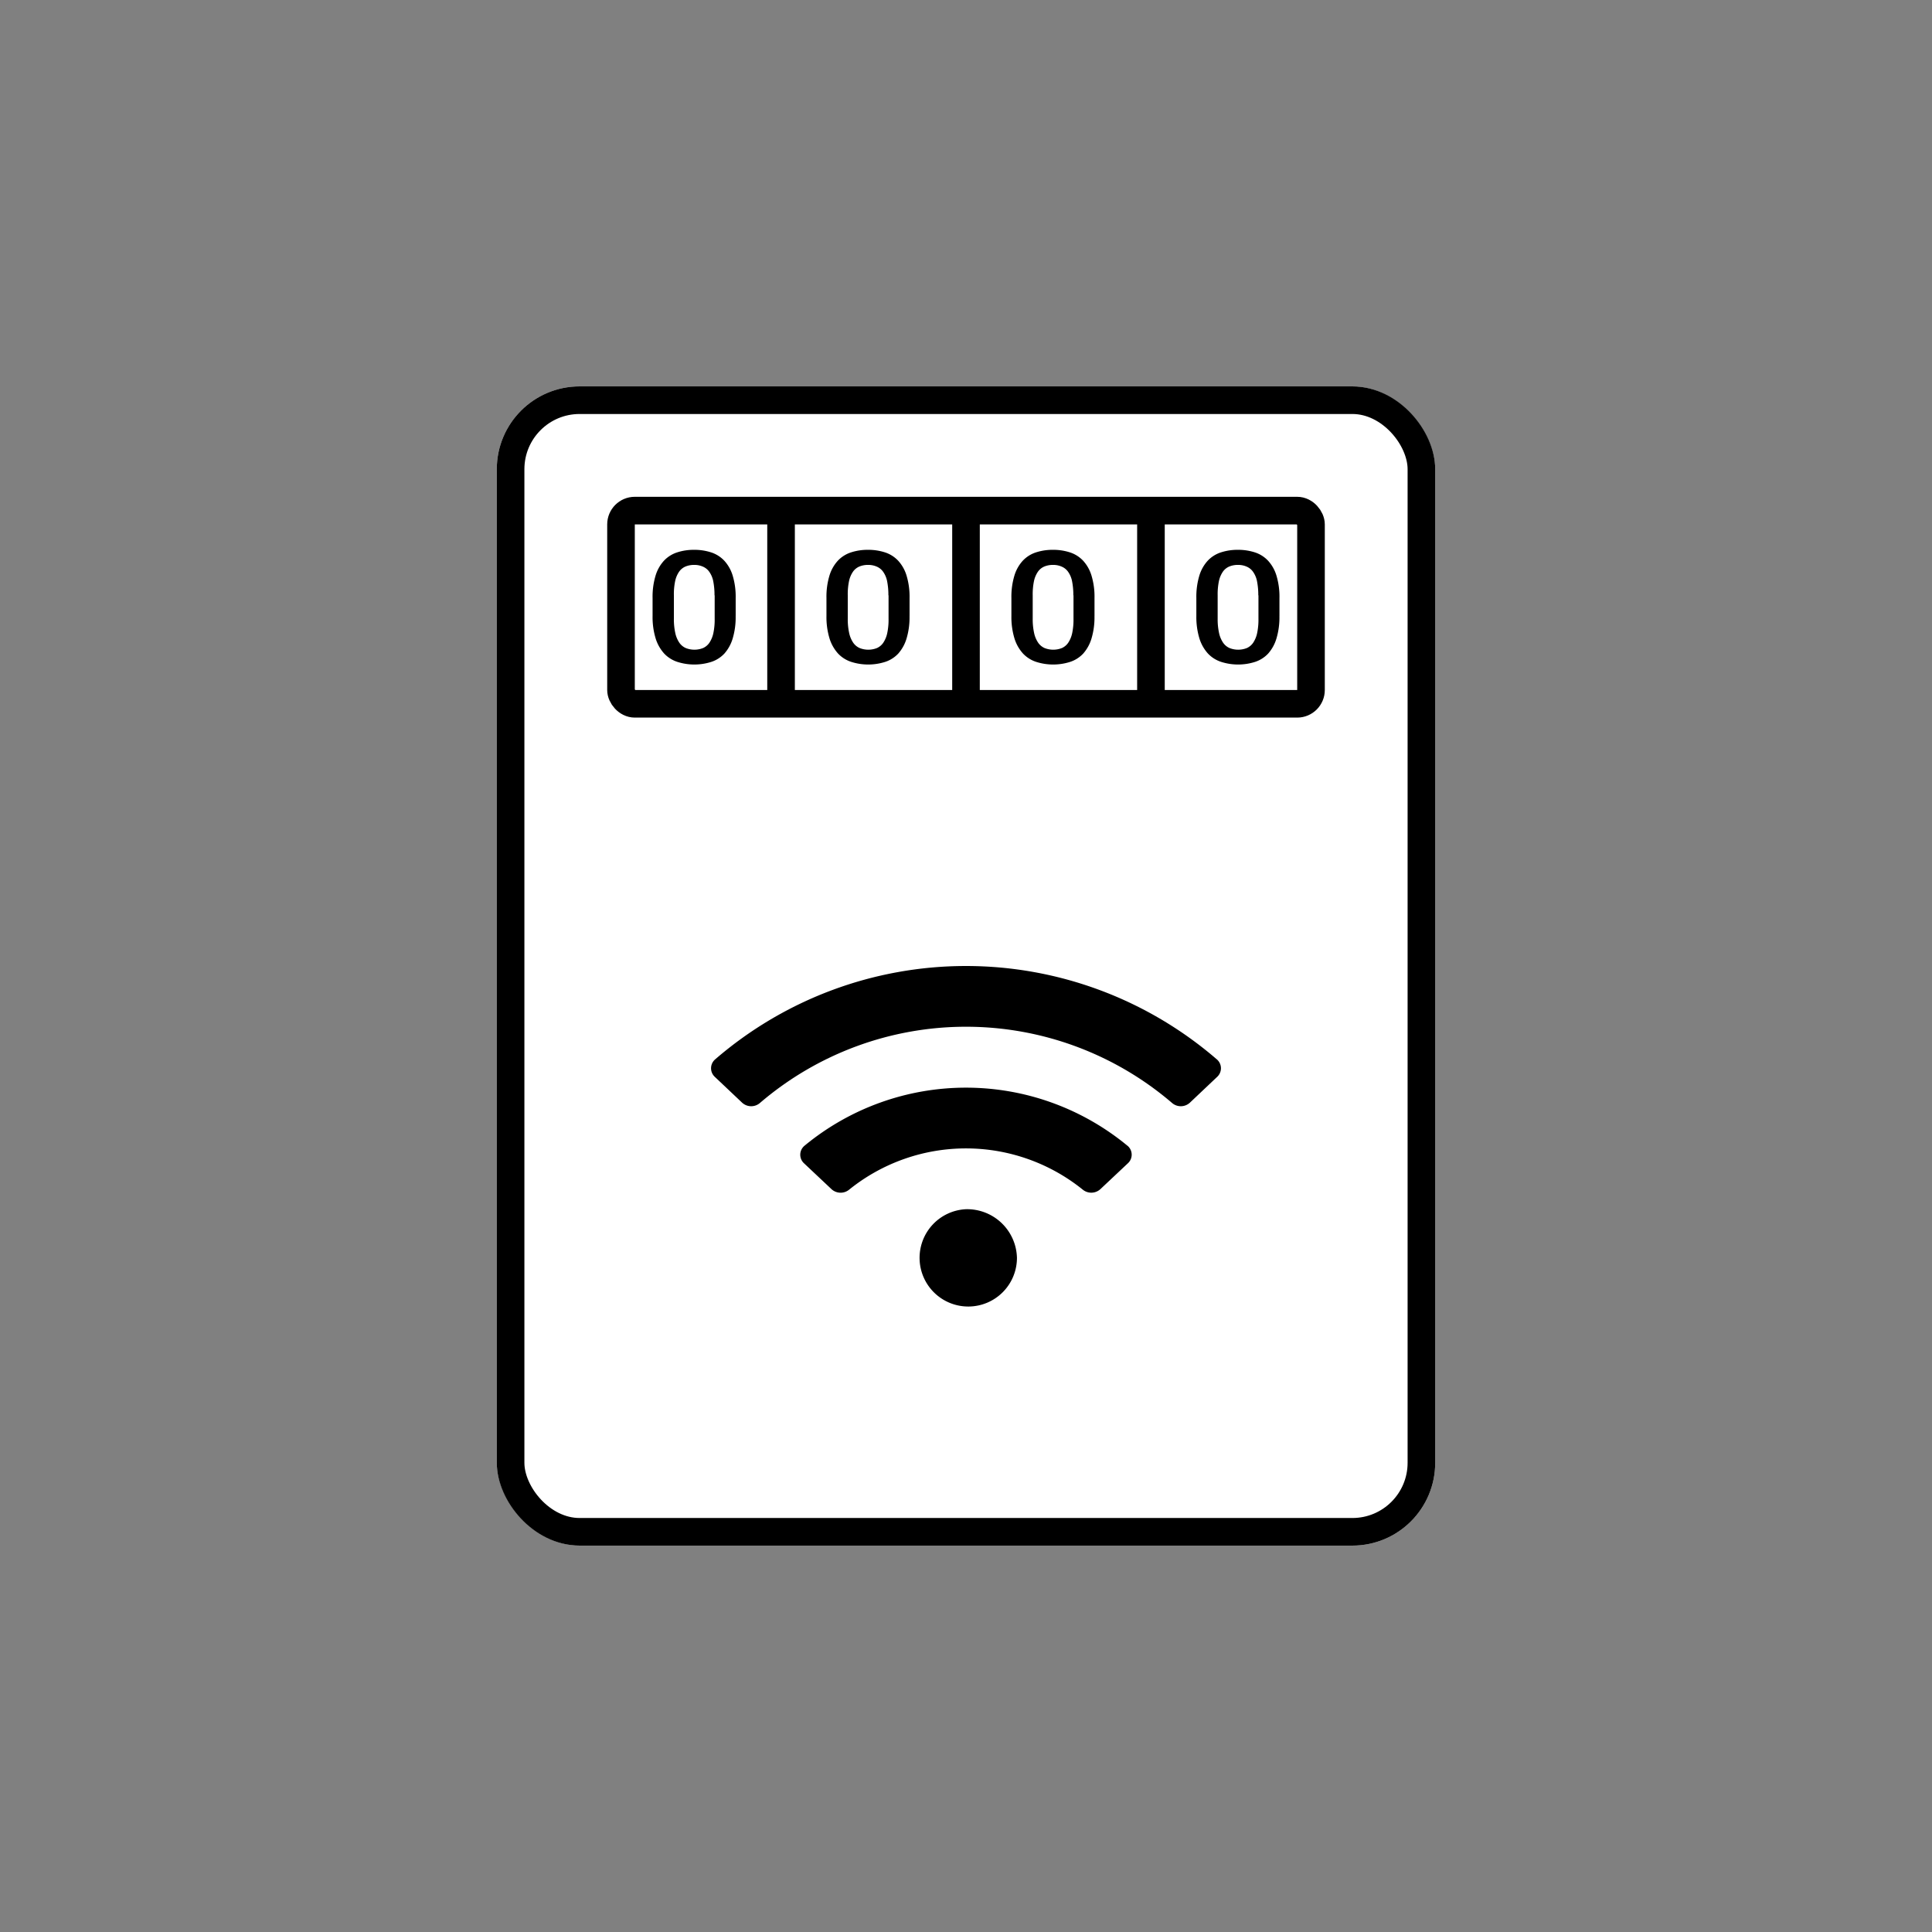 <svg xmlns="http://www.w3.org/2000/svg" width="70" height="70" viewBox="0 0 70 70">
  <rect x="0" y="0" width="70" height="70" fill="#808080" stroke="none"/>
  <g transform="translate(18 14)" stroke-linejoin="round" stroke-width="1">
    <rect width="34" height="42" rx="3" fill="#fff" stroke="none"/>
    <rect x="0.5" y="0.5" width="33" height="41" rx="2.5" fill="none" stroke="#000"/>
  </g>

  <g transform="translate(22 18)" stroke-linejoin="round" stroke-width="1">
    <rect width="26" height="8" rx="1" fill="#fff" stroke="none"/>
    <rect x="0.5" y="0.5" width="25" height="7" rx="0.5" fill="none" stroke="#000"/>
  </g>

  <line y2="7" transform="translate(28.299 18.5)" fill="none" stroke="#000" stroke-width="1"/>
  <line y2="7" transform="translate(35 18.5)" fill="none" stroke="#000" stroke-width="1"/>
  <line y2="7" transform="translate(41.701 18.5)" fill="none" stroke="#000" stroke-width="1"/>
  <path d="M14.8,9.9a2.658,2.658,0,0,1-.109.814,1.449,1.449,0,0,1-.3.543,1.135,1.135,0,0,1-.472.3,2.025,2.025,0,0,1-1.231,0,1.147,1.147,0,0,1-.476-.3,1.459,1.459,0,0,1-.309-.543A2.658,2.658,0,0,1,11.79,9.9V9.244a2.658,2.658,0,0,1,.109-.814,1.391,1.391,0,0,1,.305-.54,1.134,1.134,0,0,1,.476-.3,1.94,1.94,0,0,1,.614-.093,1.963,1.963,0,0,1,.617.093,1.134,1.134,0,0,1,.476.3,1.391,1.391,0,0,1,.305.54,2.644,2.644,0,0,1,.109.814V9.9Zm-.766-.754a2.578,2.578,0,0,0-.047-.517.884.884,0,0,0-.145-.339.54.54,0,0,0-.232-.185.747.747,0,0,0-.312-.061.8.8,0,0,0-.312.057.54.54,0,0,0-.232.185.944.944,0,0,0-.145.339,2.336,2.336,0,0,0-.047.517v.853a2.314,2.314,0,0,0,.051.517,1,1,0,0,0,.145.348.564.564,0,0,0,.232.195.853.853,0,0,0,.632,0,.554.554,0,0,0,.229-.195,1,1,0,0,0,.142-.348,2.375,2.375,0,0,0,.047-.517v-.85Z" transform="translate(11.854 12.424)"/>
  <path d="M14.8,9.9a2.658,2.658,0,0,1-.109.814,1.449,1.449,0,0,1-.3.543,1.135,1.135,0,0,1-.472.3,2.025,2.025,0,0,1-1.231,0,1.147,1.147,0,0,1-.476-.3,1.459,1.459,0,0,1-.309-.543A2.658,2.658,0,0,1,11.79,9.9V9.244a2.658,2.658,0,0,1,.109-.814,1.391,1.391,0,0,1,.305-.54,1.134,1.134,0,0,1,.476-.3,1.94,1.94,0,0,1,.614-.093,1.963,1.963,0,0,1,.617.093,1.134,1.134,0,0,1,.476.3,1.391,1.391,0,0,1,.305.54,2.644,2.644,0,0,1,.109.814V9.9Zm-.766-.754a2.578,2.578,0,0,0-.047-.517.884.884,0,0,0-.145-.339.54.54,0,0,0-.232-.185.747.747,0,0,0-.312-.061.8.8,0,0,0-.312.057.54.54,0,0,0-.232.185.944.944,0,0,0-.145.339,2.336,2.336,0,0,0-.047.517v.853a2.314,2.314,0,0,0,.051.517,1,1,0,0,0,.145.348.564.564,0,0,0,.232.195.853.853,0,0,0,.632,0,.554.554,0,0,0,.229-.195,1,1,0,0,0,.142-.348,2.375,2.375,0,0,0,.047-.517v-.85Z" transform="translate(18.154 12.424)"/>
  <path d="M14.8,9.9a2.658,2.658,0,0,1-.109.814,1.449,1.449,0,0,1-.3.543,1.135,1.135,0,0,1-.472.3,2.025,2.025,0,0,1-1.231,0,1.147,1.147,0,0,1-.476-.3,1.459,1.459,0,0,1-.309-.543A2.658,2.658,0,0,1,11.79,9.9V9.244a2.658,2.658,0,0,1,.109-.814,1.391,1.391,0,0,1,.305-.54,1.134,1.134,0,0,1,.476-.3,1.94,1.94,0,0,1,.614-.093,1.963,1.963,0,0,1,.617.093,1.134,1.134,0,0,1,.476.3,1.391,1.391,0,0,1,.305.54,2.644,2.644,0,0,1,.109.814V9.9Zm-.766-.754a2.578,2.578,0,0,0-.047-.517.884.884,0,0,0-.145-.339.54.54,0,0,0-.232-.185.747.747,0,0,0-.312-.061.8.8,0,0,0-.312.057.54.54,0,0,0-.232.185.944.944,0,0,0-.145.339,2.336,2.336,0,0,0-.047.517v.853a2.314,2.314,0,0,0,.051.517,1,1,0,0,0,.145.348.564.564,0,0,0,.232.195.853.853,0,0,0,.632,0,.554.554,0,0,0,.229-.195,1,1,0,0,0,.142-.348,2.375,2.375,0,0,0,.047-.517v-.85Z" transform="translate(24.855 12.424)"/>
  <path d="M14.8,9.9a2.658,2.658,0,0,1-.109.814,1.449,1.449,0,0,1-.3.543,1.135,1.135,0,0,1-.472.3,2.025,2.025,0,0,1-1.231,0,1.147,1.147,0,0,1-.476-.3,1.459,1.459,0,0,1-.309-.543A2.658,2.658,0,0,1,11.79,9.9V9.244a2.658,2.658,0,0,1,.109-.814,1.391,1.391,0,0,1,.305-.54,1.134,1.134,0,0,1,.476-.3,1.94,1.94,0,0,1,.614-.093,1.963,1.963,0,0,1,.617.093,1.134,1.134,0,0,1,.476.3,1.391,1.391,0,0,1,.305.54,2.644,2.644,0,0,1,.109.814V9.9Zm-.766-.754a2.578,2.578,0,0,0-.047-.517.884.884,0,0,0-.145-.339.54.54,0,0,0-.232-.185.747.747,0,0,0-.312-.061.8.8,0,0,0-.312.057.54.54,0,0,0-.232.185.944.944,0,0,0-.145.339,2.336,2.336,0,0,0-.047.517v.853a2.314,2.314,0,0,0,.051.517,1,1,0,0,0,.145.348.564.564,0,0,0,.232.195.853.853,0,0,0,.632,0,.554.554,0,0,0,.229-.195,1,1,0,0,0,.142-.348,2.375,2.375,0,0,0,.047-.517v-.85Z" transform="translate(31.556 12.424)"/>
  <path d="M18.326,5.634a13.9,13.9,0,0,0-18.179,0,.424.424,0,0,0-.01.633l.988.935a.485.485,0,0,0,.647.01,11.471,11.471,0,0,1,14.93,0,.485.485,0,0,0,.647-.01l.988-.935a.424.424,0,0,0-.01-.633Zm-9.09,5.428a1.764,1.764,0,1,0,1.847,1.762A1.806,1.806,0,0,0,9.236,11.062Zm5.85-2.3a9.184,9.184,0,0,0-11.7,0A.422.422,0,0,0,3.37,9.4l.994.936A.488.488,0,0,0,5,10.356a6.74,6.74,0,0,1,8.471,0,.488.488,0,0,0,.636-.022L15.1,9.4A.422.422,0,0,0,15.086,8.76Z" transform="translate(25.763 32.75)"/>
</svg>
